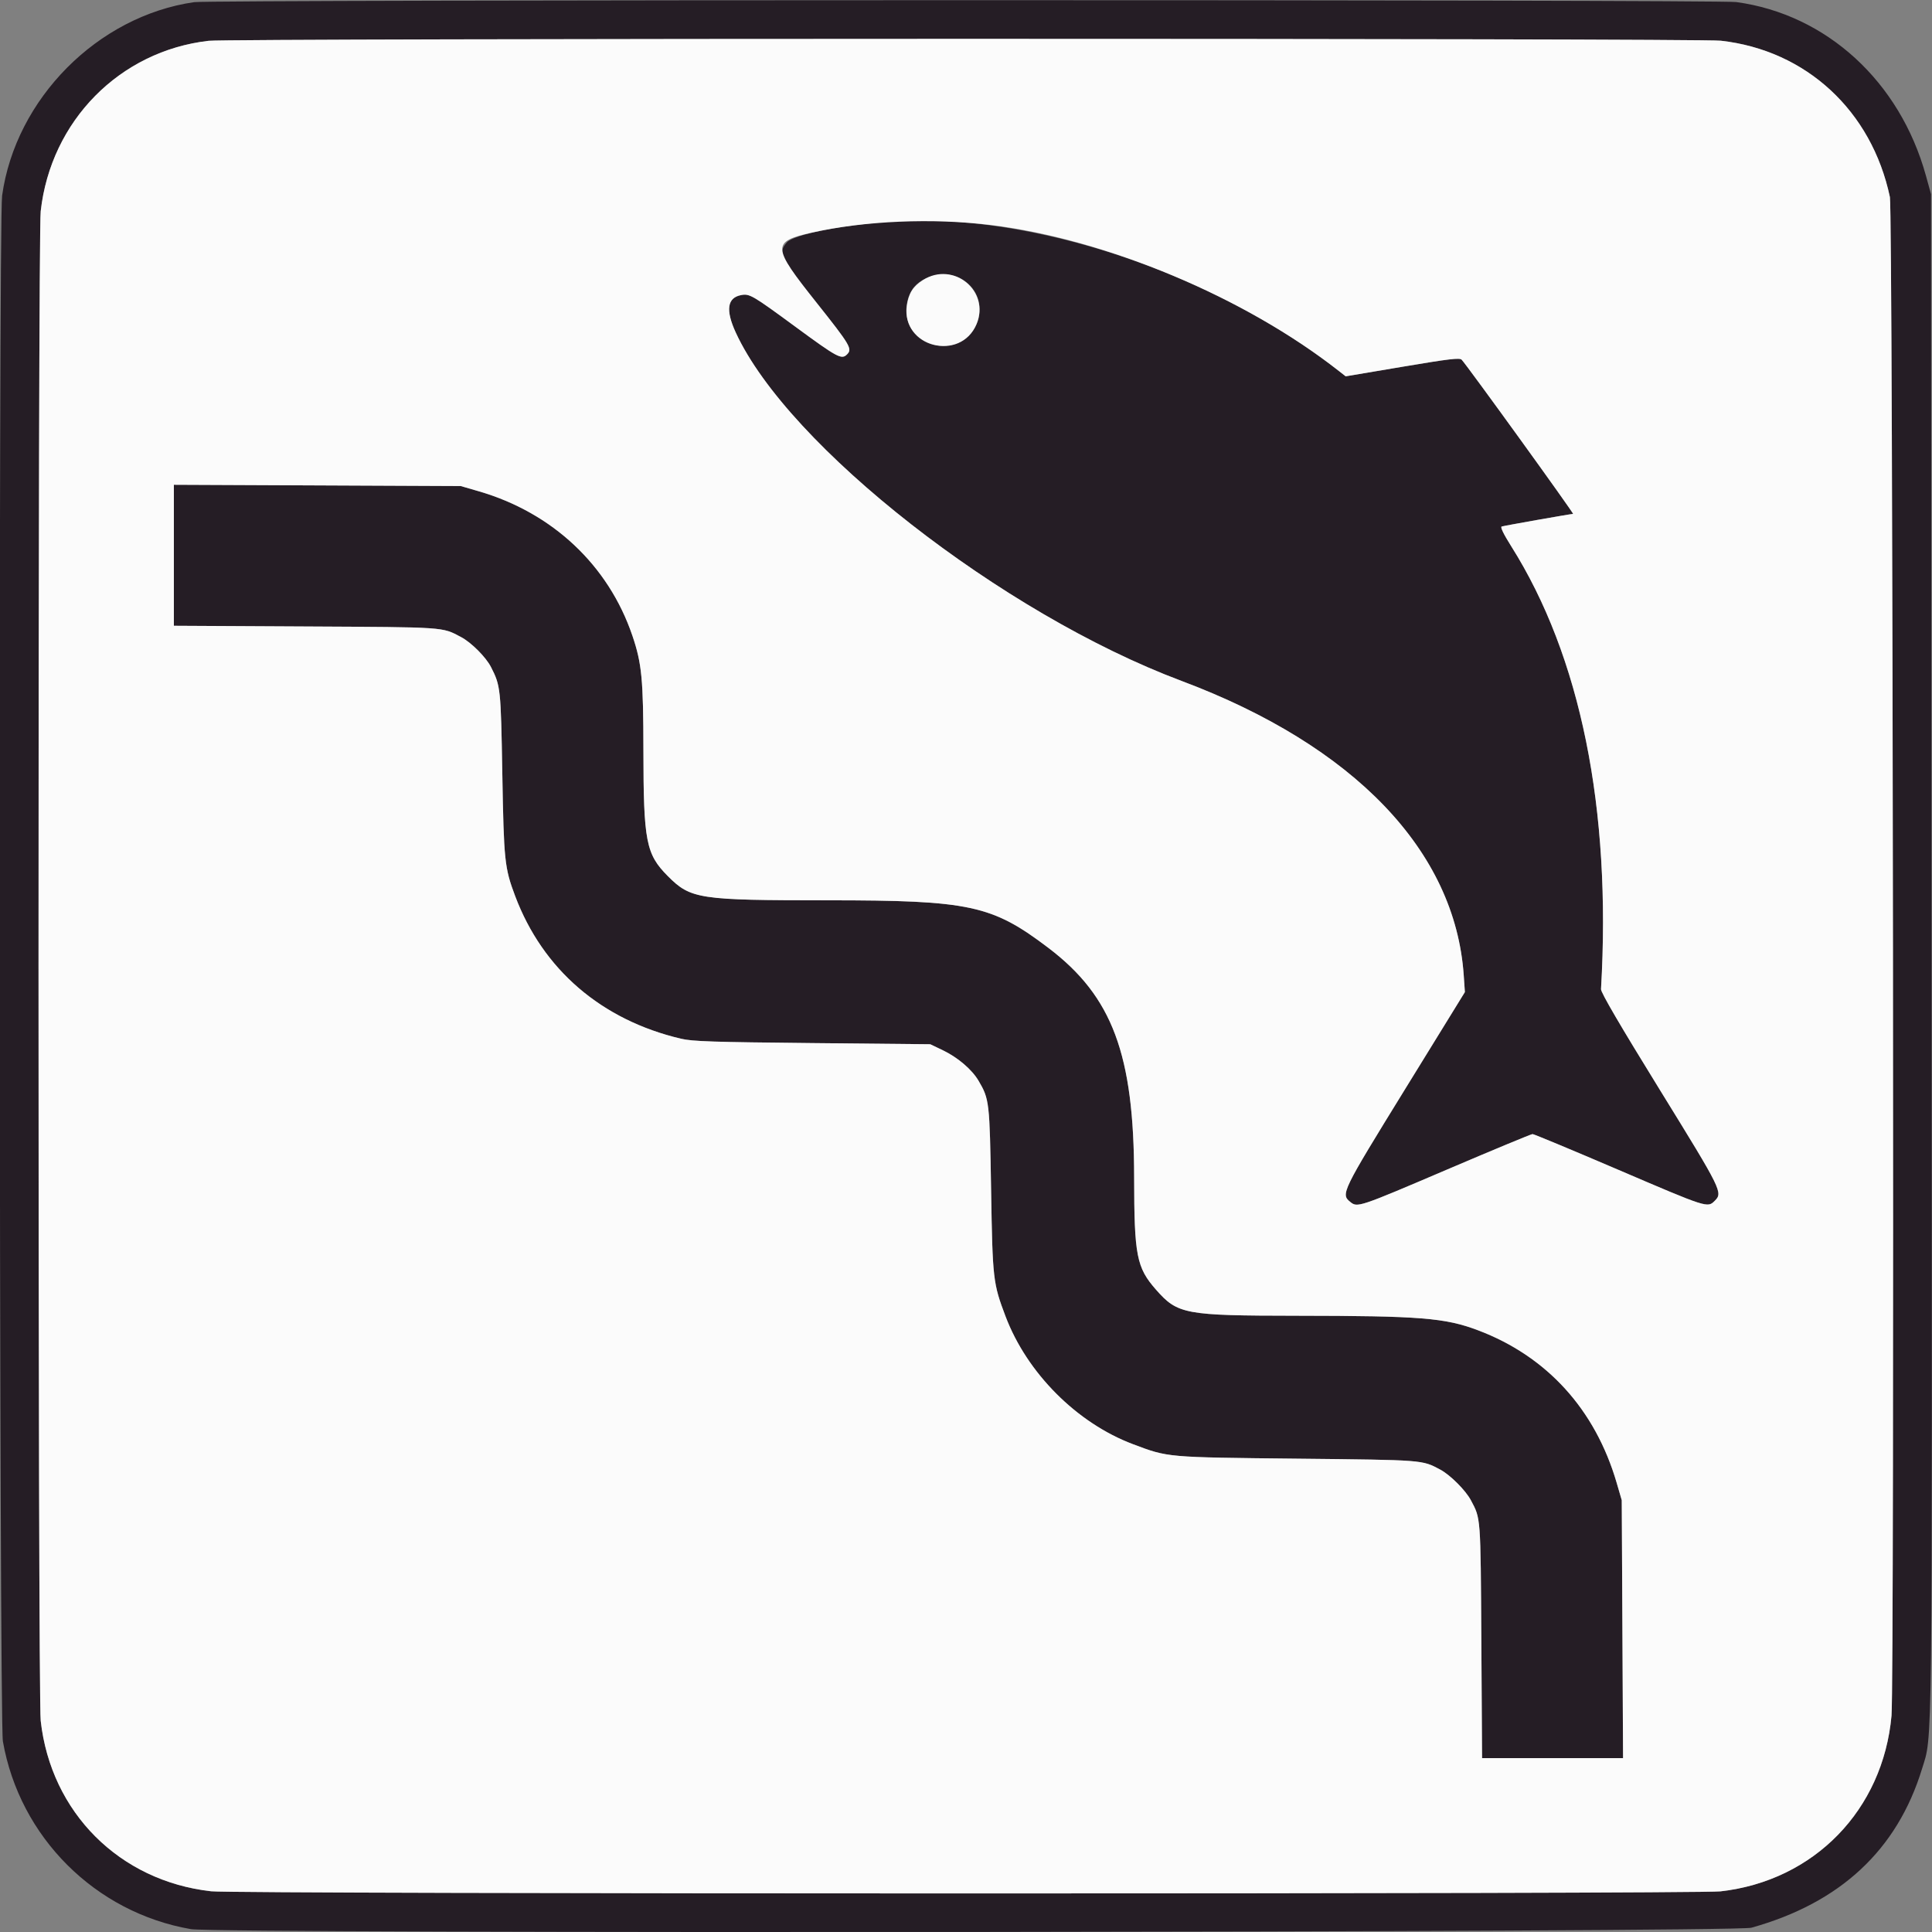 <svg id="svg" version="1.1" xmlns="http://www.w3.org/2000/svg" xmlns:xlink="http://www.w3.org/1999/xlink" width="50" height="50" viewBox="0, 0, 400, 400"><rect x="0" y="0" width="400" height="400" fill="#808080" stroke="none"/><g id="svgg"><path id="path0" d="M40.200 0.444 C 20.211 3.326,3.222 20.452,0.434 40.529 C -0.321 45.970,-0.164 356.153,0.596 360.513 C 4.055 380.349,19.717 395.990,39.547 399.412 C 45.131 400.376,359.116 400.088,362.600 399.116 C 381.017 393.979,392.801 383.004,397.939 366.200 C 400.136 359.016,400.043 366.877,399.918 198.000 L 399.800 40.200 398.740 36.366 C 393.346 16.860,378.167 2.968,359.471 0.425 C 355.610 -0.100,43.844 -0.082,40.200 0.444 M356.266 8.428 C 373.945 10.399,387.508 22.938,391.283 40.800 C 391.910 43.769,392.235 348.340,391.618 355.200 C 389.861 374.735,375.588 389.399,356.200 391.587 C 351.054 392.168,48.947 392.154,43.734 391.572 C 24.750 389.456,10.544 375.250,8.428 356.266 C 7.827 350.883,7.827 49.117,8.428 43.734 C 10.513 25.034,24.781 10.554,43.200 8.447 C 47.790 7.922,351.562 7.903,356.266 8.428 M185.000 45.849 C 174.583 46.527,164.327 48.539,162.913 50.183 C 161.056 52.343,161.381 53.006,169.005 62.600 C 176.066 71.485,176.509 72.234,175.371 73.371 C 174.237 74.506,173.416 74.067,164.683 67.652 C 155.744 61.086,155.186 60.761,153.431 61.096 C 150.555 61.646,150.194 64.204,152.337 68.860 C 163.172 92.401,207.526 127.066,244.600 140.968 C 280.375 154.384,301.284 176.187,303.050 201.920 L 303.289 205.400 290.965 225.400 C 277.756 246.834,277.563 247.231,279.564 248.852 C 281.041 250.048,281.302 249.961,299.469 242.200 C 308.997 238.130,317.020 234.800,317.296 234.799 C 317.573 234.799,325.570 238.129,335.067 242.199 C 353.519 250.108,353.526 250.110,355.018 248.618 C 356.725 246.911,356.525 246.506,343.708 225.728 C 335.399 212.259,331.434 205.476,331.473 204.800 C 333.645 167.431,327.245 135.864,312.877 113.086 C 311.289 110.567,310.585 109.114,310.904 109.011 C 311.465 108.829,325.241 106.395,325.692 106.398 C 325.964 106.400,303.732 75.635,302.623 74.474 C 302.209 74.042,300.045 74.299,290.364 75.932 L 278.607 77.914 277.203 76.813 C 251.524 56.668,213.737 43.978,185.000 45.849 M198.716 57.557 C 205.768 61.157,203.154 71.600,195.200 71.600 C 189.290 71.600,185.846 65.726,188.615 60.370 C 190.221 57.265,195.347 55.838,198.716 57.557 M36.000 114.963 L 36.000 129.559 63.300 129.704 C 92.506 129.859,91.463 129.788,95.452 131.895 C 97.576 133.017,100.604 136.048,101.651 138.100 C 103.642 142.003,103.692 142.475,104.000 160.200 C 104.313 178.208,104.469 179.697,106.648 185.492 C 112.379 200.735,124.519 211.182,141.005 215.059 C 143.369 215.615,147.565 215.754,168.200 215.958 L 192.600 216.200 195.200 217.444 C 198.297 218.926,201.238 221.439,202.606 223.773 C 204.836 227.580,204.896 228.099,205.197 246.400 C 205.501 264.878,205.594 265.687,208.185 272.535 C 212.626 284.274,222.953 294.634,234.569 299.003 C 241.902 301.762,241.343 301.712,268.600 302.002 C 294.946 302.282,294.380 302.239,298.200 304.274 C 300.254 305.369,303.431 308.546,304.526 310.600 C 306.587 314.468,306.537 313.795,306.696 339.700 L 306.845 364.000 321.441 364.000 L 336.037 364.000 335.901 337.300 L 335.765 310.600 334.714 307.000 C 330.278 291.811,320.272 280.805,306.000 275.418 C 299.177 272.842,294.087 272.435,268.400 272.409 C 245.310 272.386,243.819 272.110,239.339 267.011 C 235.308 262.423,234.830 259.967,234.812 243.742 C 234.784 218.301,230.310 206.316,217.089 196.273 C 205.390 187.386,200.837 186.402,171.400 186.398 C 144.640 186.395,143.000 186.146,138.245 181.365 C 133.743 176.838,133.232 174.202,133.212 155.400 C 133.196 140.639,132.881 137.352,130.926 131.600 C 125.979 117.041,114.402 106.155,99.145 101.720 L 95.400 100.631 65.700 100.499 L 36.000 100.366 36.000 114.963 " stroke="none" fill="#251d25" fill-rule="evenodd"></path><path id="path1" d="M43.200 8.447 C 24.781 10.554,10.513 25.034,8.428 43.734 C 7.827 49.117,7.827 350.883,8.428 356.266 C 10.544 375.250,24.750 389.456,43.734 391.572 C 48.947 392.154,351.054 392.168,356.200 391.587 C 375.588 389.399,389.861 374.735,391.618 355.200 C 392.235 348.340,391.910 43.769,391.283 40.800 C 387.508 22.938,373.945 10.399,356.266 8.428 C 351.562 7.903,47.790 7.922,43.200 8.447 M205.200 46.597 C 229.140 49.548,257.755 61.556,277.203 76.813 L 278.607 77.914 290.364 75.932 C 300.045 74.299,302.209 74.042,302.623 74.474 C 303.732 75.635,325.964 106.400,325.692 106.398 C 325.241 106.395,311.465 108.829,310.904 109.011 C 310.585 109.114,311.289 110.567,312.877 113.086 C 327.245 135.864,333.645 167.431,331.473 204.800 C 331.434 205.476,335.399 212.259,343.708 225.728 C 356.525 246.506,356.725 246.911,355.018 248.618 C 353.526 250.110,353.519 250.108,335.067 242.199 C 325.570 238.129,317.573 234.799,317.296 234.799 C 317.020 234.800,308.997 238.130,299.469 242.200 C 281.302 249.961,281.041 250.048,279.564 248.852 C 277.563 247.231,277.756 246.834,290.965 225.400 L 303.289 205.400 303.050 201.920 C 301.284 176.187,280.375 154.384,244.600 140.968 C 207.526 127.066,163.172 92.401,152.337 68.860 C 150.194 64.204,150.555 61.646,153.431 61.096 C 155.186 60.761,155.744 61.086,164.683 67.652 C 173.416 74.067,174.237 74.506,175.371 73.371 C 176.509 72.234,176.066 71.485,169.005 62.600 C 159.813 51.033,159.745 50.045,168.013 48.175 C 178.903 45.713,193.131 45.109,205.200 46.597 M191.100 57.977 C 189.015 59.300,188.099 60.764,187.746 63.343 C 186.583 71.826,198.874 75.023,202.185 67.098 C 205.036 60.274,197.394 53.986,191.100 57.977 M99.145 101.720 C 114.402 106.155,125.979 117.041,130.926 131.600 C 132.881 137.352,133.196 140.639,133.212 155.400 C 133.232 174.202,133.743 176.838,138.245 181.365 C 143.000 186.146,144.640 186.395,171.400 186.398 C 200.837 186.402,205.390 187.386,217.089 196.273 C 230.310 206.316,234.784 218.301,234.812 243.742 C 234.830 259.967,235.308 262.423,239.339 267.011 C 243.819 272.110,245.310 272.386,268.400 272.409 C 294.087 272.435,299.177 272.842,306.000 275.418 C 320.272 280.805,330.278 291.811,334.714 307.000 L 335.765 310.600 335.901 337.300 L 336.037 364.000 321.441 364.000 L 306.845 364.000 306.696 339.700 C 306.537 313.795,306.587 314.468,304.526 310.600 C 303.431 308.546,300.254 305.369,298.200 304.274 C 294.380 302.239,294.946 302.282,268.600 302.002 C 241.343 301.712,241.902 301.762,234.569 299.003 C 222.953 294.634,212.626 284.274,208.185 272.535 C 205.594 265.687,205.501 264.878,205.197 246.400 C 204.896 228.099,204.836 227.580,202.606 223.773 C 201.238 221.439,198.297 218.926,195.200 217.444 L 192.600 216.200 168.200 215.958 C 147.565 215.754,143.369 215.615,141.005 215.059 C 124.519 211.182,112.379 200.735,106.648 185.492 C 104.469 179.697,104.313 178.208,104.000 160.200 C 103.692 142.475,103.642 142.003,101.651 138.100 C 100.604 136.048,97.576 133.017,95.452 131.895 C 91.463 129.788,92.506 129.859,63.300 129.704 L 36.000 129.559 36.000 114.963 L 36.000 100.366 65.700 100.499 L 95.400 100.631 99.145 101.720 " stroke="none" fill="#fbfbfb" fill-rule="evenodd"></path></g></svg>